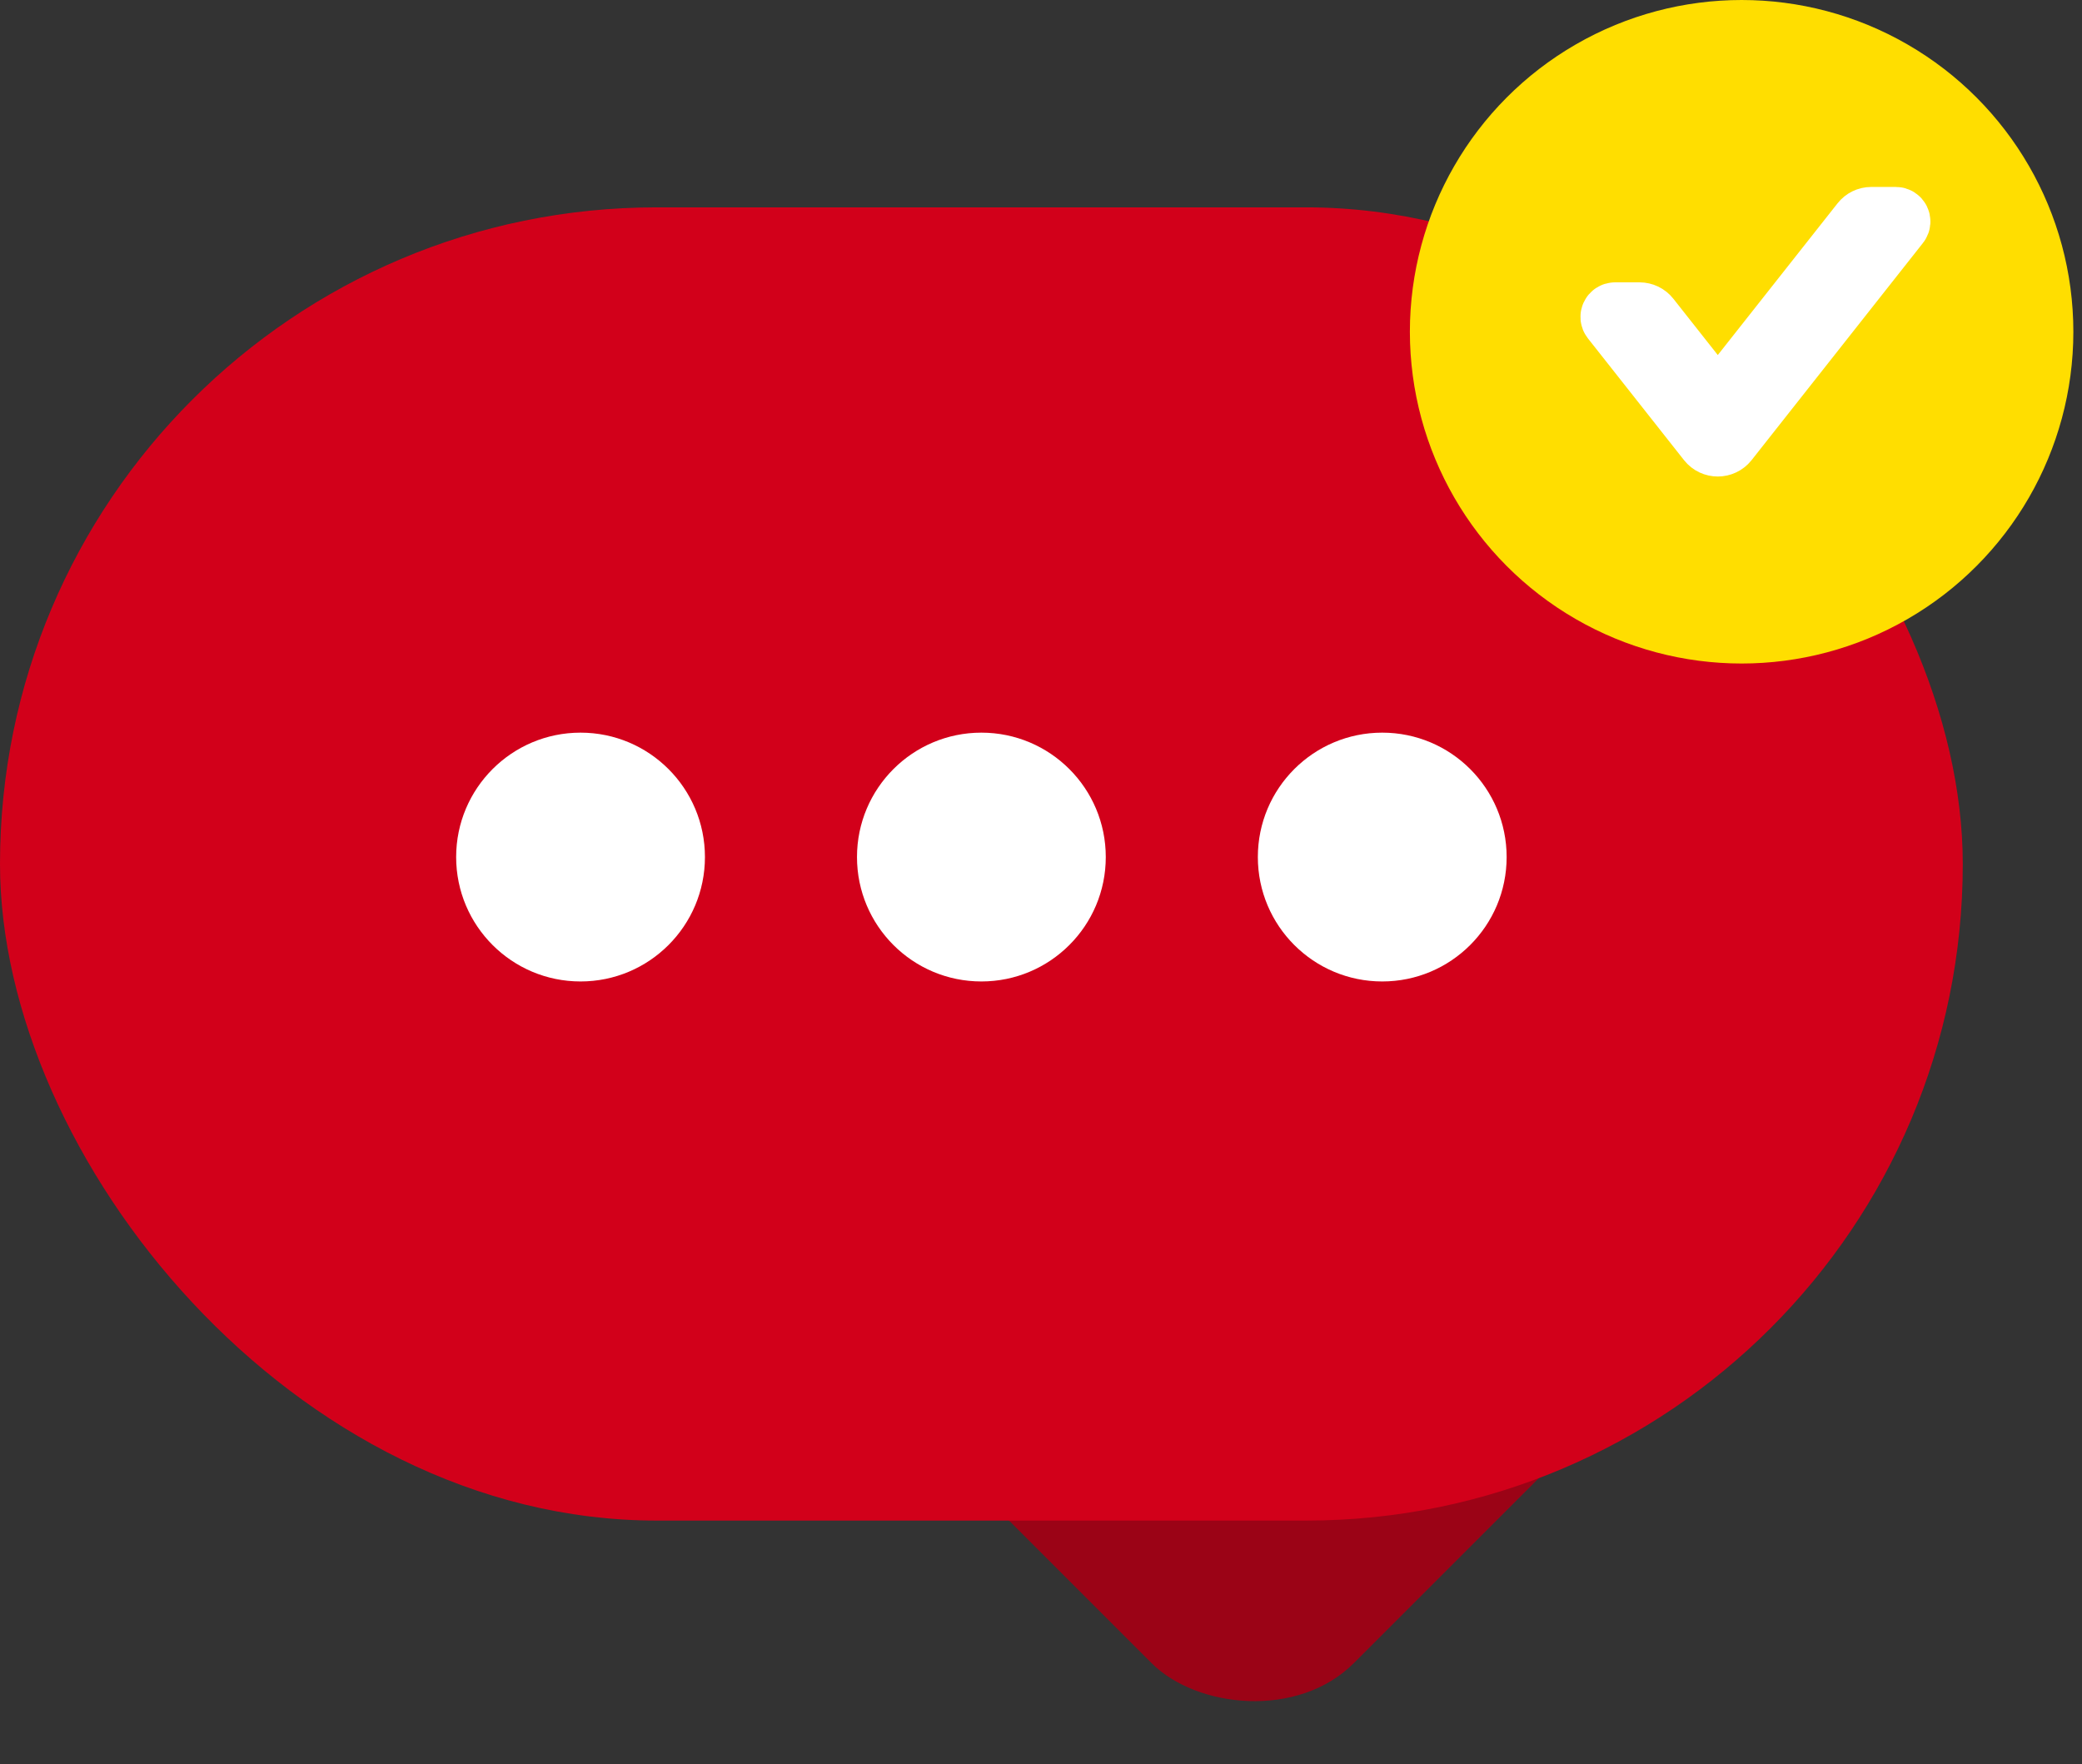 <svg width="131" height="111" viewBox="0 0 131 111" fill="none" xmlns="http://www.w3.org/2000/svg">
<rect x="0" y="0" width="131" height="111" fill="#333333" stroke="none"/>
<rect x="48.704" y="80.883" width="60.883" height="42.592" rx="9" transform="rotate(-45 48.704 80.883)" fill="#9B0316"/>
<rect y="13.046" width="123.498" height="82.622" rx="41.311" fill="#D2001A"/>
<circle cx="36.528" cy="53.922" r="7.827" fill="white"/>
<circle cx="61.749" cy="53.922" r="7.827" fill="white"/>
<circle cx="86.971" cy="53.922" r="7.827" fill="white"/>
<circle cx="109.583" cy="20.873" r="20.873" fill="#FFDE00"/>
<path d="M119.286 13.762H117.742C117.526 13.762 117.32 13.862 117.188 14.032L108.083 25.566L103.718 20.034C103.652 19.95 103.567 19.882 103.471 19.835C103.375 19.789 103.27 19.765 103.163 19.764H101.62C101.472 19.764 101.39 19.934 101.481 20.049L107.529 27.712C107.812 28.07 108.355 28.07 108.64 27.712L119.425 14.045C119.515 13.932 119.434 13.762 119.286 13.762Z" fill="white" stroke="white" stroke-width="4"/>
</svg>
